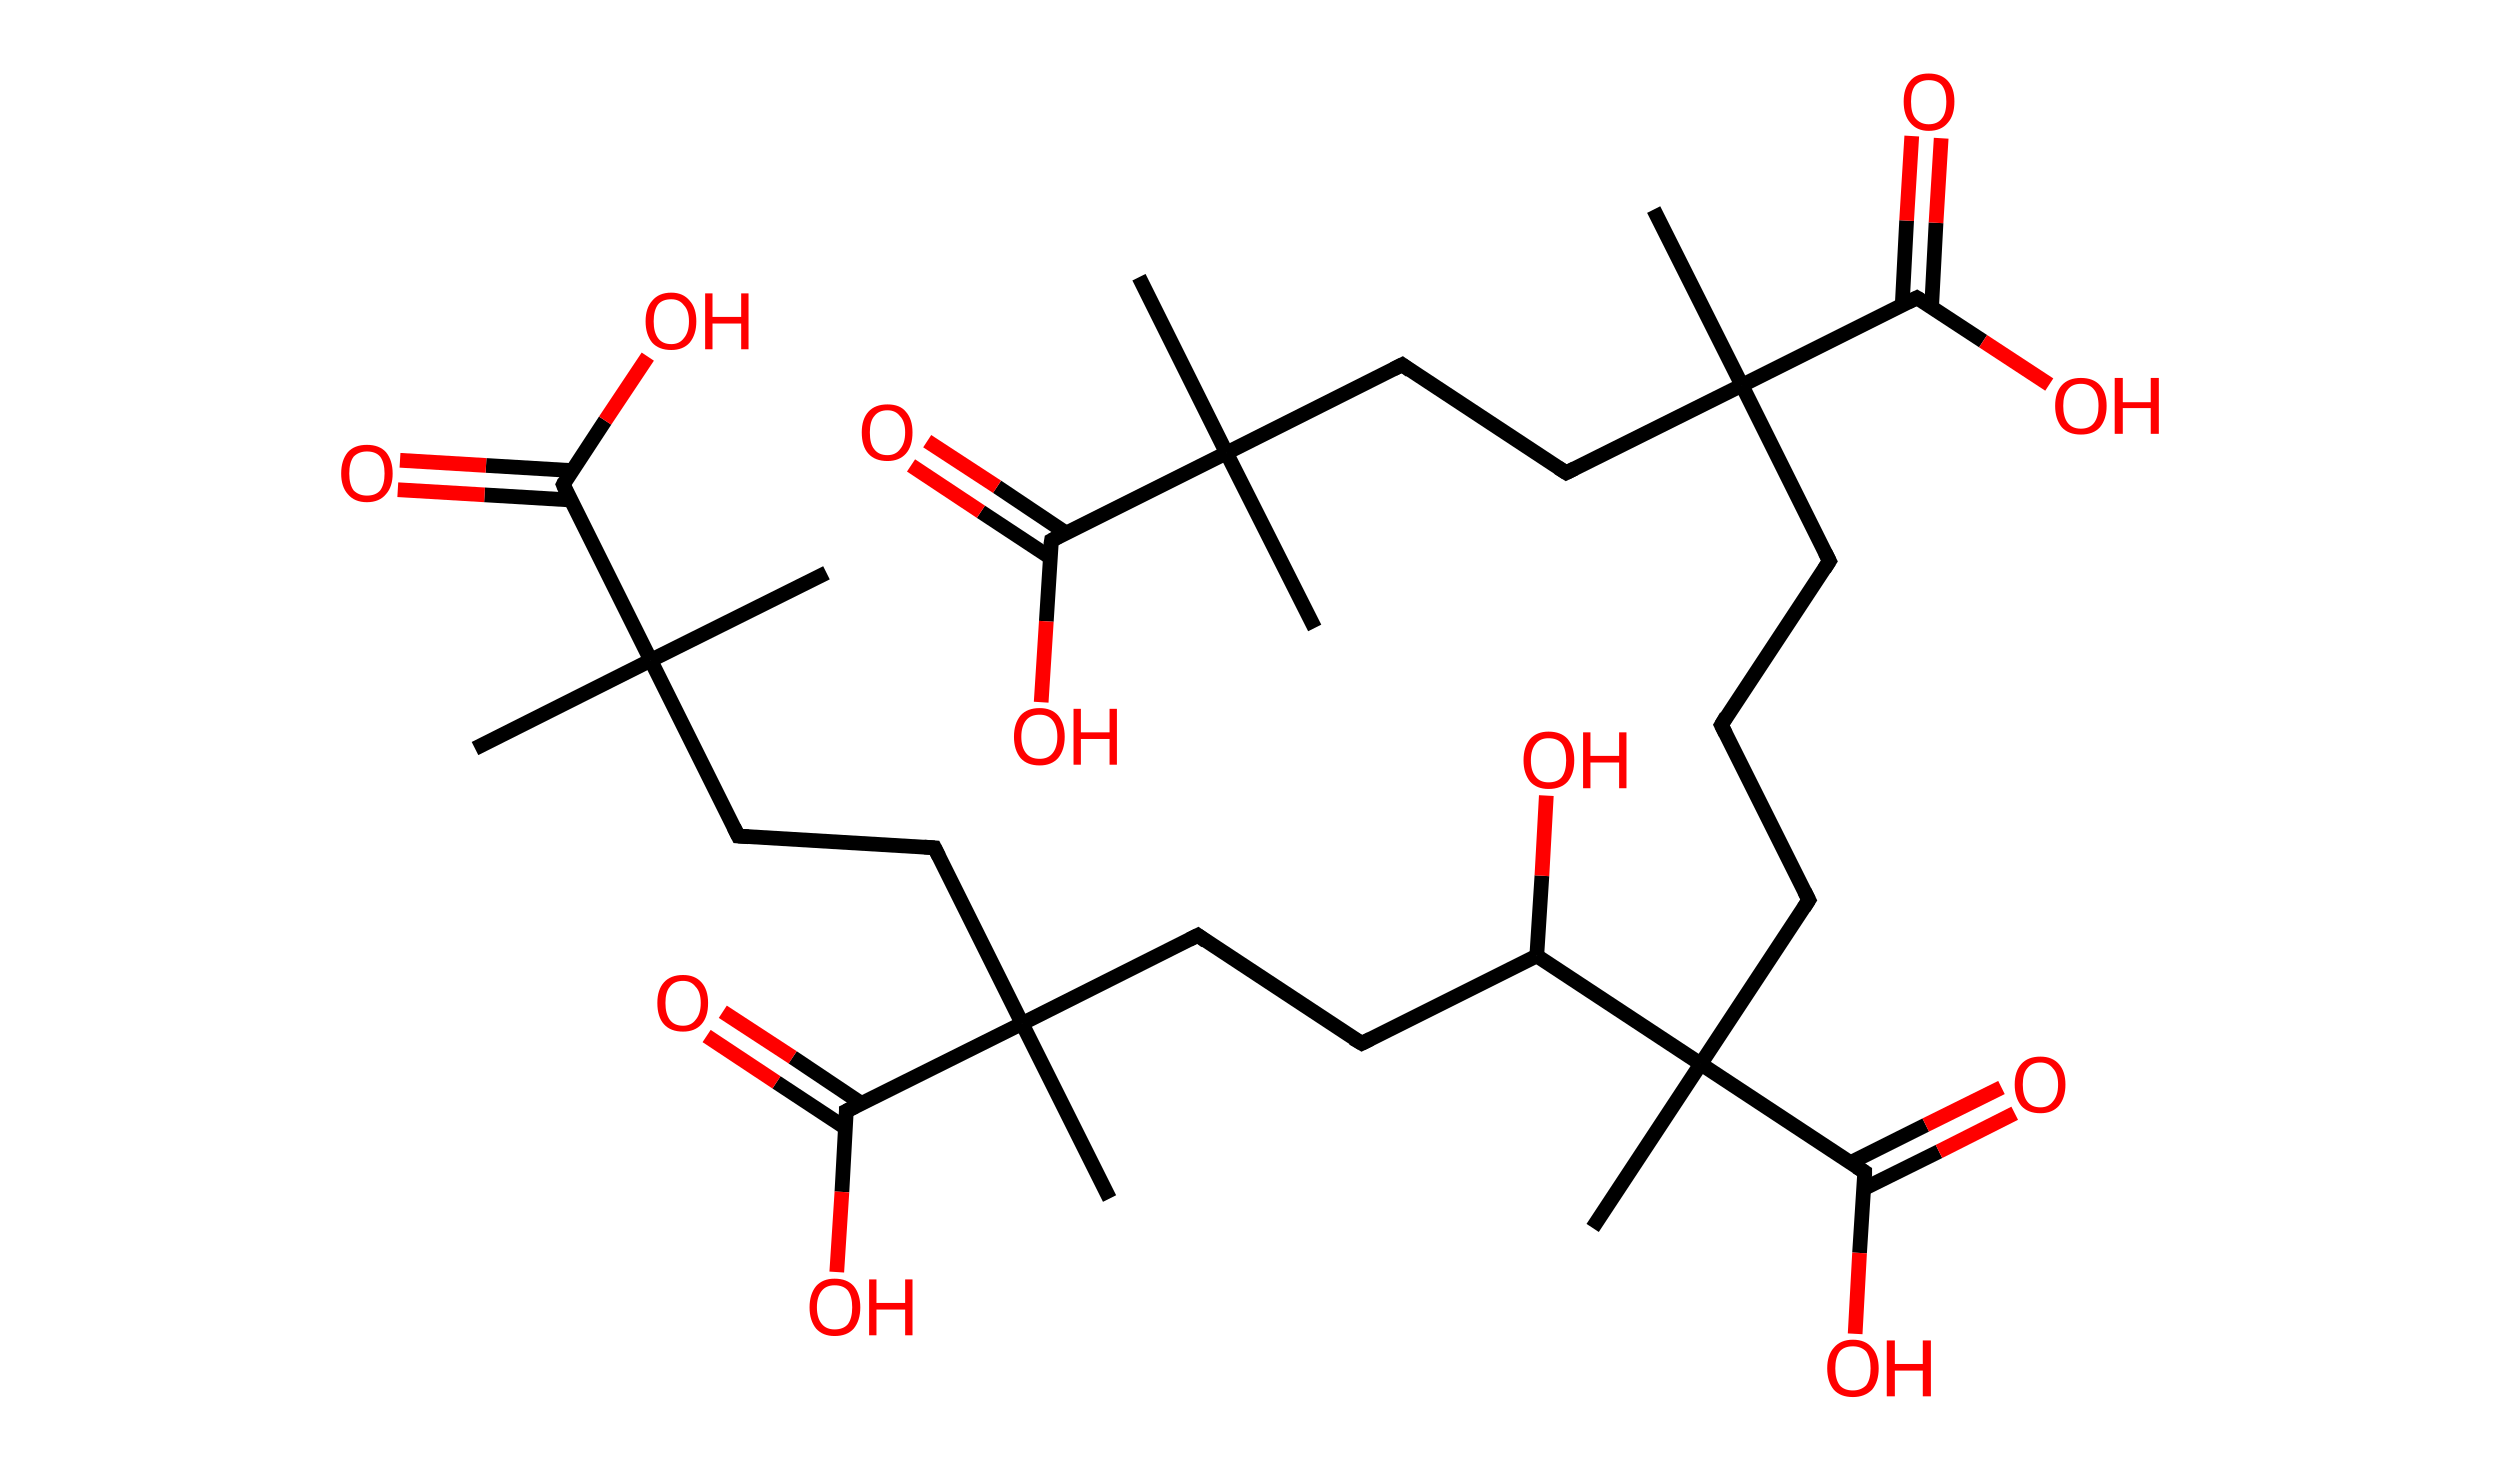 <?xml version='1.0' encoding='ASCII' standalone='yes'?>
<svg xmlns="http://www.w3.org/2000/svg" xmlns:rdkit="http://www.rdkit.org/xml" xmlns:xlink="http://www.w3.org/1999/xlink" version="1.1" baseProfile="full" xml:space="preserve" width="340px" height="200px" viewBox="0 0 340 200">
<!-- END OF HEADER -->
<rect style="opacity:1.0;fill:#FFFFFF;stroke:none" width="340.0" height="200.0" x="0.0" y="0.0"> </rect>
<path class="bond-0 atom-0 atom-1" d="M 154.9,37.7 L 166.8,61.6" style="fill:none;fill-rule:evenodd;stroke:#000000;stroke-width:2.0px;stroke-linecap:butt;stroke-linejoin:miter;stroke-opacity:1"/>
<path class="bond-1 atom-1 atom-2" d="M 166.8,61.6 L 178.8,85.4" style="fill:none;fill-rule:evenodd;stroke:#000000;stroke-width:2.0px;stroke-linecap:butt;stroke-linejoin:miter;stroke-opacity:1"/>
<path class="bond-2 atom-1 atom-3" d="M 166.8,61.6 L 190.7,49.6" style="fill:none;fill-rule:evenodd;stroke:#000000;stroke-width:2.0px;stroke-linecap:butt;stroke-linejoin:miter;stroke-opacity:1"/>
<path class="bond-3 atom-3 atom-4" d="M 190.7,49.6 L 213.0,64.3" style="fill:none;fill-rule:evenodd;stroke:#000000;stroke-width:2.0px;stroke-linecap:butt;stroke-linejoin:miter;stroke-opacity:1"/>
<path class="bond-4 atom-4 atom-5" d="M 213.0,64.3 L 236.9,52.4" style="fill:none;fill-rule:evenodd;stroke:#000000;stroke-width:2.0px;stroke-linecap:butt;stroke-linejoin:miter;stroke-opacity:1"/>
<path class="bond-5 atom-5 atom-6" d="M 236.9,52.4 L 224.9,28.5" style="fill:none;fill-rule:evenodd;stroke:#000000;stroke-width:2.0px;stroke-linecap:butt;stroke-linejoin:miter;stroke-opacity:1"/>
<path class="bond-6 atom-5 atom-7" d="M 236.9,52.4 L 248.8,76.3" style="fill:none;fill-rule:evenodd;stroke:#000000;stroke-width:2.0px;stroke-linecap:butt;stroke-linejoin:miter;stroke-opacity:1"/>
<path class="bond-7 atom-7 atom-8" d="M 248.8,76.3 L 234.1,98.6" style="fill:none;fill-rule:evenodd;stroke:#000000;stroke-width:2.0px;stroke-linecap:butt;stroke-linejoin:miter;stroke-opacity:1"/>
<path class="bond-8 atom-8 atom-9" d="M 234.1,98.6 L 246.0,122.4" style="fill:none;fill-rule:evenodd;stroke:#000000;stroke-width:2.0px;stroke-linecap:butt;stroke-linejoin:miter;stroke-opacity:1"/>
<path class="bond-9 atom-9 atom-10" d="M 246.0,122.4 L 231.3,144.7" style="fill:none;fill-rule:evenodd;stroke:#000000;stroke-width:2.0px;stroke-linecap:butt;stroke-linejoin:miter;stroke-opacity:1"/>
<path class="bond-10 atom-10 atom-11" d="M 231.3,144.7 L 216.6,167.0" style="fill:none;fill-rule:evenodd;stroke:#000000;stroke-width:2.0px;stroke-linecap:butt;stroke-linejoin:miter;stroke-opacity:1"/>
<path class="bond-11 atom-10 atom-12" d="M 231.3,144.7 L 253.6,159.4" style="fill:none;fill-rule:evenodd;stroke:#000000;stroke-width:2.0px;stroke-linecap:butt;stroke-linejoin:miter;stroke-opacity:1"/>
<path class="bond-12 atom-12 atom-13" d="M 253.4,161.7 L 263.7,156.6" style="fill:none;fill-rule:evenodd;stroke:#000000;stroke-width:2.0px;stroke-linecap:butt;stroke-linejoin:miter;stroke-opacity:1"/>
<path class="bond-12 atom-12 atom-13" d="M 263.7,156.6 L 274.0,151.4" style="fill:none;fill-rule:evenodd;stroke:#FF0000;stroke-width:2.0px;stroke-linecap:butt;stroke-linejoin:miter;stroke-opacity:1"/>
<path class="bond-12 atom-12 atom-13" d="M 251.7,158.1 L 261.9,153.0" style="fill:none;fill-rule:evenodd;stroke:#000000;stroke-width:2.0px;stroke-linecap:butt;stroke-linejoin:miter;stroke-opacity:1"/>
<path class="bond-12 atom-12 atom-13" d="M 261.9,153.0 L 272.2,147.9" style="fill:none;fill-rule:evenodd;stroke:#FF0000;stroke-width:2.0px;stroke-linecap:butt;stroke-linejoin:miter;stroke-opacity:1"/>
<path class="bond-13 atom-12 atom-14" d="M 253.6,159.4 L 252.9,170.4" style="fill:none;fill-rule:evenodd;stroke:#000000;stroke-width:2.0px;stroke-linecap:butt;stroke-linejoin:miter;stroke-opacity:1"/>
<path class="bond-13 atom-12 atom-14" d="M 252.9,170.4 L 252.3,181.4" style="fill:none;fill-rule:evenodd;stroke:#FF0000;stroke-width:2.0px;stroke-linecap:butt;stroke-linejoin:miter;stroke-opacity:1"/>
<path class="bond-14 atom-10 atom-15" d="M 231.3,144.7 L 209.0,130.0" style="fill:none;fill-rule:evenodd;stroke:#000000;stroke-width:2.0px;stroke-linecap:butt;stroke-linejoin:miter;stroke-opacity:1"/>
<path class="bond-15 atom-15 atom-16" d="M 209.0,130.0 L 209.7,119.1" style="fill:none;fill-rule:evenodd;stroke:#000000;stroke-width:2.0px;stroke-linecap:butt;stroke-linejoin:miter;stroke-opacity:1"/>
<path class="bond-15 atom-15 atom-16" d="M 209.7,119.1 L 210.3,108.2" style="fill:none;fill-rule:evenodd;stroke:#FF0000;stroke-width:2.0px;stroke-linecap:butt;stroke-linejoin:miter;stroke-opacity:1"/>
<path class="bond-16 atom-15 atom-17" d="M 209.0,130.0 L 185.2,141.9" style="fill:none;fill-rule:evenodd;stroke:#000000;stroke-width:2.0px;stroke-linecap:butt;stroke-linejoin:miter;stroke-opacity:1"/>
<path class="bond-17 atom-17 atom-18" d="M 185.2,141.9 L 162.9,127.2" style="fill:none;fill-rule:evenodd;stroke:#000000;stroke-width:2.0px;stroke-linecap:butt;stroke-linejoin:miter;stroke-opacity:1"/>
<path class="bond-18 atom-18 atom-19" d="M 162.9,127.2 L 139.0,139.2" style="fill:none;fill-rule:evenodd;stroke:#000000;stroke-width:2.0px;stroke-linecap:butt;stroke-linejoin:miter;stroke-opacity:1"/>
<path class="bond-19 atom-19 atom-20" d="M 139.0,139.2 L 150.9,163.0" style="fill:none;fill-rule:evenodd;stroke:#000000;stroke-width:2.0px;stroke-linecap:butt;stroke-linejoin:miter;stroke-opacity:1"/>
<path class="bond-20 atom-19 atom-21" d="M 139.0,139.2 L 127.1,115.3" style="fill:none;fill-rule:evenodd;stroke:#000000;stroke-width:2.0px;stroke-linecap:butt;stroke-linejoin:miter;stroke-opacity:1"/>
<path class="bond-21 atom-21 atom-22" d="M 127.1,115.3 L 100.4,113.7" style="fill:none;fill-rule:evenodd;stroke:#000000;stroke-width:2.0px;stroke-linecap:butt;stroke-linejoin:miter;stroke-opacity:1"/>
<path class="bond-22 atom-22 atom-23" d="M 100.4,113.7 L 88.5,89.8" style="fill:none;fill-rule:evenodd;stroke:#000000;stroke-width:2.0px;stroke-linecap:butt;stroke-linejoin:miter;stroke-opacity:1"/>
<path class="bond-23 atom-23 atom-24" d="M 88.5,89.8 L 112.4,77.9" style="fill:none;fill-rule:evenodd;stroke:#000000;stroke-width:2.0px;stroke-linecap:butt;stroke-linejoin:miter;stroke-opacity:1"/>
<path class="bond-24 atom-23 atom-25" d="M 88.5,89.8 L 64.6,101.8" style="fill:none;fill-rule:evenodd;stroke:#000000;stroke-width:2.0px;stroke-linecap:butt;stroke-linejoin:miter;stroke-opacity:1"/>
<path class="bond-25 atom-23 atom-26" d="M 88.5,89.8 L 76.6,65.9" style="fill:none;fill-rule:evenodd;stroke:#000000;stroke-width:2.0px;stroke-linecap:butt;stroke-linejoin:miter;stroke-opacity:1"/>
<path class="bond-26 atom-26 atom-27" d="M 77.8,64.0 L 66.1,63.3" style="fill:none;fill-rule:evenodd;stroke:#000000;stroke-width:2.0px;stroke-linecap:butt;stroke-linejoin:miter;stroke-opacity:1"/>
<path class="bond-26 atom-26 atom-27" d="M 66.1,63.3 L 54.4,62.6" style="fill:none;fill-rule:evenodd;stroke:#FF0000;stroke-width:2.0px;stroke-linecap:butt;stroke-linejoin:miter;stroke-opacity:1"/>
<path class="bond-26 atom-26 atom-27" d="M 77.6,68.0 L 65.9,67.3" style="fill:none;fill-rule:evenodd;stroke:#000000;stroke-width:2.0px;stroke-linecap:butt;stroke-linejoin:miter;stroke-opacity:1"/>
<path class="bond-26 atom-26 atom-27" d="M 65.9,67.3 L 54.1,66.6" style="fill:none;fill-rule:evenodd;stroke:#FF0000;stroke-width:2.0px;stroke-linecap:butt;stroke-linejoin:miter;stroke-opacity:1"/>
<path class="bond-27 atom-26 atom-28" d="M 76.6,65.9 L 82.3,57.2" style="fill:none;fill-rule:evenodd;stroke:#000000;stroke-width:2.0px;stroke-linecap:butt;stroke-linejoin:miter;stroke-opacity:1"/>
<path class="bond-27 atom-26 atom-28" d="M 82.3,57.2 L 88.1,48.5" style="fill:none;fill-rule:evenodd;stroke:#FF0000;stroke-width:2.0px;stroke-linecap:butt;stroke-linejoin:miter;stroke-opacity:1"/>
<path class="bond-28 atom-19 atom-29" d="M 139.0,139.2 L 115.1,151.1" style="fill:none;fill-rule:evenodd;stroke:#000000;stroke-width:2.0px;stroke-linecap:butt;stroke-linejoin:miter;stroke-opacity:1"/>
<path class="bond-29 atom-29 atom-30" d="M 117.2,150.1 L 107.8,143.8" style="fill:none;fill-rule:evenodd;stroke:#000000;stroke-width:2.0px;stroke-linecap:butt;stroke-linejoin:miter;stroke-opacity:1"/>
<path class="bond-29 atom-29 atom-30" d="M 107.8,143.8 L 98.3,137.6" style="fill:none;fill-rule:evenodd;stroke:#FF0000;stroke-width:2.0px;stroke-linecap:butt;stroke-linejoin:miter;stroke-opacity:1"/>
<path class="bond-29 atom-29 atom-30" d="M 115.0,153.4 L 105.6,147.2" style="fill:none;fill-rule:evenodd;stroke:#000000;stroke-width:2.0px;stroke-linecap:butt;stroke-linejoin:miter;stroke-opacity:1"/>
<path class="bond-29 atom-29 atom-30" d="M 105.6,147.2 L 96.1,140.9" style="fill:none;fill-rule:evenodd;stroke:#FF0000;stroke-width:2.0px;stroke-linecap:butt;stroke-linejoin:miter;stroke-opacity:1"/>
<path class="bond-30 atom-29 atom-31" d="M 115.1,151.1 L 114.5,162.1" style="fill:none;fill-rule:evenodd;stroke:#000000;stroke-width:2.0px;stroke-linecap:butt;stroke-linejoin:miter;stroke-opacity:1"/>
<path class="bond-30 atom-29 atom-31" d="M 114.5,162.1 L 113.8,173.0" style="fill:none;fill-rule:evenodd;stroke:#FF0000;stroke-width:2.0px;stroke-linecap:butt;stroke-linejoin:miter;stroke-opacity:1"/>
<path class="bond-31 atom-5 atom-32" d="M 236.9,52.4 L 260.7,40.5" style="fill:none;fill-rule:evenodd;stroke:#000000;stroke-width:2.0px;stroke-linecap:butt;stroke-linejoin:miter;stroke-opacity:1"/>
<path class="bond-32 atom-32 atom-33" d="M 262.7,41.7 L 263.3,30.3" style="fill:none;fill-rule:evenodd;stroke:#000000;stroke-width:2.0px;stroke-linecap:butt;stroke-linejoin:miter;stroke-opacity:1"/>
<path class="bond-32 atom-32 atom-33" d="M 263.3,30.3 L 264.0,18.8" style="fill:none;fill-rule:evenodd;stroke:#FF0000;stroke-width:2.0px;stroke-linecap:butt;stroke-linejoin:miter;stroke-opacity:1"/>
<path class="bond-32 atom-32 atom-33" d="M 258.7,41.5 L 259.3,30.0" style="fill:none;fill-rule:evenodd;stroke:#000000;stroke-width:2.0px;stroke-linecap:butt;stroke-linejoin:miter;stroke-opacity:1"/>
<path class="bond-32 atom-32 atom-33" d="M 259.3,30.0 L 260.0,18.5" style="fill:none;fill-rule:evenodd;stroke:#FF0000;stroke-width:2.0px;stroke-linecap:butt;stroke-linejoin:miter;stroke-opacity:1"/>
<path class="bond-33 atom-32 atom-34" d="M 260.7,40.5 L 269.7,46.4" style="fill:none;fill-rule:evenodd;stroke:#000000;stroke-width:2.0px;stroke-linecap:butt;stroke-linejoin:miter;stroke-opacity:1"/>
<path class="bond-33 atom-32 atom-34" d="M 269.7,46.4 L 278.7,52.3" style="fill:none;fill-rule:evenodd;stroke:#FF0000;stroke-width:2.0px;stroke-linecap:butt;stroke-linejoin:miter;stroke-opacity:1"/>
<path class="bond-34 atom-1 atom-35" d="M 166.8,61.6 L 143.0,73.5" style="fill:none;fill-rule:evenodd;stroke:#000000;stroke-width:2.0px;stroke-linecap:butt;stroke-linejoin:miter;stroke-opacity:1"/>
<path class="bond-35 atom-35 atom-36" d="M 145.0,72.5 L 135.6,66.2" style="fill:none;fill-rule:evenodd;stroke:#000000;stroke-width:2.0px;stroke-linecap:butt;stroke-linejoin:miter;stroke-opacity:1"/>
<path class="bond-35 atom-35 atom-36" d="M 135.6,66.2 L 126.1,60.0" style="fill:none;fill-rule:evenodd;stroke:#FF0000;stroke-width:2.0px;stroke-linecap:butt;stroke-linejoin:miter;stroke-opacity:1"/>
<path class="bond-35 atom-35 atom-36" d="M 142.8,75.8 L 133.4,69.6" style="fill:none;fill-rule:evenodd;stroke:#000000;stroke-width:2.0px;stroke-linecap:butt;stroke-linejoin:miter;stroke-opacity:1"/>
<path class="bond-35 atom-35 atom-36" d="M 133.4,69.6 L 123.9,63.3" style="fill:none;fill-rule:evenodd;stroke:#FF0000;stroke-width:2.0px;stroke-linecap:butt;stroke-linejoin:miter;stroke-opacity:1"/>
<path class="bond-36 atom-35 atom-37" d="M 143.0,73.5 L 142.3,84.5" style="fill:none;fill-rule:evenodd;stroke:#000000;stroke-width:2.0px;stroke-linecap:butt;stroke-linejoin:miter;stroke-opacity:1"/>
<path class="bond-36 atom-35 atom-37" d="M 142.3,84.5 L 141.6,95.5" style="fill:none;fill-rule:evenodd;stroke:#FF0000;stroke-width:2.0px;stroke-linecap:butt;stroke-linejoin:miter;stroke-opacity:1"/>
<path d="M 189.5,50.2 L 190.7,49.6 L 191.8,50.4" style="fill:none;stroke:#000000;stroke-width:2.0px;stroke-linecap:butt;stroke-linejoin:miter;stroke-opacity:1;"/>
<path d="M 211.9,63.6 L 213.0,64.3 L 214.2,63.7" style="fill:none;stroke:#000000;stroke-width:2.0px;stroke-linecap:butt;stroke-linejoin:miter;stroke-opacity:1;"/>
<path d="M 248.2,75.1 L 248.8,76.3 L 248.1,77.4" style="fill:none;stroke:#000000;stroke-width:2.0px;stroke-linecap:butt;stroke-linejoin:miter;stroke-opacity:1;"/>
<path d="M 234.8,97.4 L 234.1,98.6 L 234.7,99.8" style="fill:none;stroke:#000000;stroke-width:2.0px;stroke-linecap:butt;stroke-linejoin:miter;stroke-opacity:1;"/>
<path d="M 245.4,121.2 L 246.0,122.4 L 245.3,123.5" style="fill:none;stroke:#000000;stroke-width:2.0px;stroke-linecap:butt;stroke-linejoin:miter;stroke-opacity:1;"/>
<path d="M 252.5,158.7 L 253.6,159.4 L 253.6,160.0" style="fill:none;stroke:#000000;stroke-width:2.0px;stroke-linecap:butt;stroke-linejoin:miter;stroke-opacity:1;"/>
<path d="M 186.4,141.3 L 185.2,141.9 L 184.0,141.2" style="fill:none;stroke:#000000;stroke-width:2.0px;stroke-linecap:butt;stroke-linejoin:miter;stroke-opacity:1;"/>
<path d="M 164.0,128.0 L 162.9,127.2 L 161.7,127.8" style="fill:none;stroke:#000000;stroke-width:2.0px;stroke-linecap:butt;stroke-linejoin:miter;stroke-opacity:1;"/>
<path d="M 127.7,116.5 L 127.1,115.3 L 125.7,115.2" style="fill:none;stroke:#000000;stroke-width:2.0px;stroke-linecap:butt;stroke-linejoin:miter;stroke-opacity:1;"/>
<path d="M 101.8,113.8 L 100.4,113.7 L 99.8,112.5" style="fill:none;stroke:#000000;stroke-width:2.0px;stroke-linecap:butt;stroke-linejoin:miter;stroke-opacity:1;"/>
<path d="M 77.1,67.1 L 76.6,65.9 L 76.8,65.5" style="fill:none;stroke:#000000;stroke-width:2.0px;stroke-linecap:butt;stroke-linejoin:miter;stroke-opacity:1;"/>
<path d="M 116.3,150.5 L 115.1,151.1 L 115.1,151.7" style="fill:none;stroke:#000000;stroke-width:2.0px;stroke-linecap:butt;stroke-linejoin:miter;stroke-opacity:1;"/>
<path d="M 259.5,41.1 L 260.7,40.5 L 261.2,40.8" style="fill:none;stroke:#000000;stroke-width:2.0px;stroke-linecap:butt;stroke-linejoin:miter;stroke-opacity:1;"/>
<path d="M 144.1,72.9 L 143.0,73.5 L 142.9,74.1" style="fill:none;stroke:#000000;stroke-width:2.0px;stroke-linecap:butt;stroke-linejoin:miter;stroke-opacity:1;"/>
<path class="atom-13" d="M 274.0 147.5 Q 274.0 145.7, 274.9 144.7 Q 275.8 143.7, 277.5 143.7 Q 279.1 143.7, 280.0 144.7 Q 280.9 145.7, 280.9 147.5 Q 280.9 149.3, 280.0 150.4 Q 279.1 151.4, 277.5 151.4 Q 275.8 151.4, 274.9 150.4 Q 274.0 149.3, 274.0 147.5 M 277.5 150.6 Q 278.6 150.6, 279.2 149.8 Q 279.9 149.0, 279.9 147.5 Q 279.9 146.0, 279.2 145.3 Q 278.6 144.5, 277.5 144.5 Q 276.3 144.5, 275.7 145.3 Q 275.1 146.0, 275.1 147.5 Q 275.1 149.0, 275.7 149.8 Q 276.3 150.6, 277.5 150.6 " fill="#FF0000"/>
<path class="atom-14" d="M 248.5 186.1 Q 248.5 184.3, 249.4 183.3 Q 250.3 182.2, 252.0 182.2 Q 253.7 182.2, 254.6 183.3 Q 255.5 184.3, 255.5 186.1 Q 255.5 187.9, 254.6 189.0 Q 253.6 190.0, 252.0 190.0 Q 250.3 190.0, 249.4 189.0 Q 248.5 187.9, 248.5 186.1 M 252.0 189.1 Q 253.1 189.1, 253.8 188.4 Q 254.4 187.6, 254.4 186.1 Q 254.4 184.6, 253.8 183.8 Q 253.1 183.1, 252.0 183.1 Q 250.8 183.1, 250.2 183.8 Q 249.6 184.6, 249.6 186.1 Q 249.6 187.6, 250.2 188.4 Q 250.8 189.1, 252.0 189.1 " fill="#FF0000"/>
<path class="atom-14" d="M 256.6 182.3 L 257.7 182.3 L 257.7 185.5 L 261.5 185.5 L 261.5 182.3 L 262.6 182.3 L 262.6 189.9 L 261.5 189.9 L 261.5 186.4 L 257.7 186.4 L 257.7 189.9 L 256.6 189.9 L 256.6 182.3 " fill="#FF0000"/>
<path class="atom-16" d="M 207.2 103.4 Q 207.2 101.6, 208.1 100.5 Q 209.0 99.5, 210.6 99.5 Q 212.3 99.5, 213.2 100.5 Q 214.1 101.6, 214.1 103.4 Q 214.1 105.2, 213.2 106.3 Q 212.3 107.3, 210.6 107.3 Q 209.0 107.3, 208.1 106.3 Q 207.2 105.2, 207.2 103.4 M 210.6 106.4 Q 211.8 106.4, 212.4 105.7 Q 213.0 104.9, 213.0 103.4 Q 213.0 101.9, 212.4 101.1 Q 211.8 100.4, 210.6 100.4 Q 209.5 100.4, 208.9 101.1 Q 208.2 101.9, 208.2 103.4 Q 208.2 104.9, 208.9 105.7 Q 209.5 106.4, 210.6 106.4 " fill="#FF0000"/>
<path class="atom-16" d="M 215.3 99.6 L 216.3 99.6 L 216.3 102.8 L 220.2 102.8 L 220.2 99.6 L 221.2 99.6 L 221.2 107.2 L 220.2 107.2 L 220.2 103.7 L 216.3 103.7 L 216.3 107.2 L 215.3 107.2 L 215.3 99.6 " fill="#FF0000"/>
<path class="atom-27" d="M 46.4 64.4 Q 46.4 62.6, 47.3 61.5 Q 48.2 60.5, 49.9 60.5 Q 51.6 60.5, 52.5 61.5 Q 53.4 62.6, 53.4 64.4 Q 53.4 66.2, 52.5 67.2 Q 51.6 68.3, 49.9 68.3 Q 48.2 68.3, 47.3 67.2 Q 46.4 66.2, 46.4 64.4 M 49.9 67.4 Q 51.1 67.4, 51.7 66.7 Q 52.3 65.9, 52.3 64.4 Q 52.3 62.9, 51.7 62.1 Q 51.1 61.4, 49.9 61.4 Q 48.8 61.4, 48.1 62.1 Q 47.5 62.9, 47.5 64.4 Q 47.5 65.9, 48.1 66.7 Q 48.8 67.4, 49.9 67.4 " fill="#FF0000"/>
<path class="atom-28" d="M 87.8 43.7 Q 87.8 41.9, 88.7 40.9 Q 89.6 39.8, 91.3 39.8 Q 92.9 39.8, 93.8 40.9 Q 94.7 41.9, 94.7 43.7 Q 94.7 45.5, 93.8 46.6 Q 92.9 47.6, 91.3 47.6 Q 89.6 47.6, 88.7 46.6 Q 87.8 45.5, 87.8 43.7 M 91.3 46.8 Q 92.4 46.8, 93.0 46.0 Q 93.7 45.2, 93.7 43.7 Q 93.7 42.2, 93.0 41.5 Q 92.4 40.7, 91.3 40.7 Q 90.1 40.7, 89.5 41.4 Q 88.9 42.2, 88.9 43.7 Q 88.9 45.2, 89.5 46.0 Q 90.1 46.8, 91.3 46.8 " fill="#FF0000"/>
<path class="atom-28" d="M 95.9 39.9 L 96.9 39.9 L 96.9 43.1 L 100.8 43.1 L 100.8 39.9 L 101.8 39.9 L 101.8 47.5 L 100.8 47.5 L 100.8 44.0 L 96.9 44.0 L 96.9 47.5 L 95.9 47.5 L 95.9 39.9 " fill="#FF0000"/>
<path class="atom-30" d="M 89.4 136.4 Q 89.4 134.6, 90.3 133.6 Q 91.2 132.6, 92.9 132.6 Q 94.5 132.6, 95.4 133.6 Q 96.3 134.6, 96.3 136.4 Q 96.3 138.3, 95.4 139.3 Q 94.5 140.3, 92.9 140.3 Q 91.2 140.3, 90.3 139.3 Q 89.4 138.3, 89.4 136.4 M 92.9 139.5 Q 94.0 139.5, 94.6 138.7 Q 95.3 137.9, 95.3 136.4 Q 95.3 134.9, 94.6 134.2 Q 94.0 133.4, 92.9 133.4 Q 91.7 133.4, 91.1 134.2 Q 90.5 134.9, 90.5 136.4 Q 90.5 137.9, 91.1 138.7 Q 91.7 139.5, 92.9 139.5 " fill="#FF0000"/>
<path class="atom-31" d="M 110.1 177.8 Q 110.1 176.0, 111.0 174.9 Q 111.9 173.9, 113.5 173.9 Q 115.2 173.9, 116.1 174.9 Q 117.0 176.0, 117.0 177.8 Q 117.0 179.6, 116.1 180.7 Q 115.2 181.7, 113.5 181.7 Q 111.9 181.7, 111.0 180.7 Q 110.1 179.6, 110.1 177.8 M 113.5 180.8 Q 114.7 180.8, 115.3 180.1 Q 115.9 179.3, 115.9 177.8 Q 115.9 176.3, 115.3 175.5 Q 114.7 174.8, 113.5 174.8 Q 112.4 174.8, 111.8 175.5 Q 111.1 176.3, 111.1 177.8 Q 111.1 179.3, 111.8 180.1 Q 112.4 180.8, 113.5 180.8 " fill="#FF0000"/>
<path class="atom-31" d="M 118.2 174.0 L 119.2 174.0 L 119.2 177.2 L 123.1 177.2 L 123.1 174.0 L 124.1 174.0 L 124.1 181.6 L 123.1 181.6 L 123.1 178.1 L 119.2 178.1 L 119.2 181.6 L 118.2 181.6 L 118.2 174.0 " fill="#FF0000"/>
<path class="atom-33" d="M 258.9 13.8 Q 258.9 12.0, 259.8 11.0 Q 260.6 10.0, 262.3 10.0 Q 264.0 10.0, 264.9 11.0 Q 265.8 12.0, 265.8 13.8 Q 265.8 15.7, 264.9 16.7 Q 264.0 17.8, 262.3 17.8 Q 260.7 17.8, 259.8 16.7 Q 258.9 15.7, 258.9 13.8 M 262.3 16.9 Q 263.5 16.9, 264.1 16.1 Q 264.7 15.4, 264.7 13.8 Q 264.7 12.4, 264.1 11.6 Q 263.5 10.9, 262.3 10.9 Q 261.2 10.9, 260.5 11.6 Q 259.9 12.3, 259.9 13.8 Q 259.9 15.4, 260.5 16.1 Q 261.2 16.9, 262.3 16.9 " fill="#FF0000"/>
<path class="atom-34" d="M 279.5 55.2 Q 279.5 53.4, 280.4 52.4 Q 281.3 51.4, 283.0 51.4 Q 284.7 51.4, 285.6 52.4 Q 286.5 53.4, 286.5 55.2 Q 286.5 57.0, 285.6 58.1 Q 284.7 59.1, 283.0 59.1 Q 281.3 59.1, 280.4 58.1 Q 279.5 57.0, 279.5 55.2 M 283.0 58.3 Q 284.2 58.3, 284.8 57.5 Q 285.4 56.7, 285.4 55.2 Q 285.4 53.7, 284.8 53.0 Q 284.2 52.2, 283.0 52.2 Q 281.8 52.2, 281.2 53.0 Q 280.6 53.7, 280.6 55.2 Q 280.6 56.7, 281.2 57.5 Q 281.8 58.3, 283.0 58.3 " fill="#FF0000"/>
<path class="atom-34" d="M 287.6 51.4 L 288.7 51.4 L 288.7 54.7 L 292.5 54.7 L 292.5 51.4 L 293.6 51.4 L 293.6 59.0 L 292.5 59.0 L 292.5 55.5 L 288.7 55.5 L 288.7 59.0 L 287.6 59.0 L 287.6 51.4 " fill="#FF0000"/>
<path class="atom-36" d="M 117.2 58.8 Q 117.2 57.0, 118.1 56.0 Q 119.0 55.0, 120.7 55.0 Q 122.4 55.0, 123.2 56.0 Q 124.1 57.0, 124.1 58.8 Q 124.1 60.7, 123.2 61.7 Q 122.3 62.7, 120.7 62.7 Q 119.0 62.7, 118.1 61.7 Q 117.2 60.7, 117.2 58.8 M 120.7 61.9 Q 121.8 61.9, 122.4 61.1 Q 123.1 60.3, 123.1 58.8 Q 123.1 57.3, 122.4 56.6 Q 121.8 55.8, 120.7 55.8 Q 119.5 55.8, 118.9 56.6 Q 118.3 57.3, 118.3 58.8 Q 118.3 60.4, 118.9 61.1 Q 119.5 61.9, 120.7 61.9 " fill="#FF0000"/>
<path class="atom-37" d="M 137.9 100.2 Q 137.9 98.4, 138.8 97.3 Q 139.7 96.3, 141.4 96.3 Q 143.0 96.3, 143.9 97.3 Q 144.8 98.4, 144.8 100.2 Q 144.8 102.0, 143.9 103.1 Q 143.0 104.1, 141.4 104.1 Q 139.7 104.1, 138.8 103.1 Q 137.9 102.0, 137.9 100.2 M 141.4 103.2 Q 142.5 103.2, 143.1 102.5 Q 143.8 101.7, 143.8 100.2 Q 143.8 98.7, 143.1 97.9 Q 142.5 97.2, 141.4 97.2 Q 140.2 97.2, 139.6 97.9 Q 138.9 98.7, 138.9 100.2 Q 138.9 101.7, 139.6 102.5 Q 140.2 103.2, 141.4 103.2 " fill="#FF0000"/>
<path class="atom-37" d="M 146.0 96.4 L 147.0 96.4 L 147.0 99.6 L 150.9 99.6 L 150.9 96.4 L 151.9 96.4 L 151.9 104.0 L 150.9 104.0 L 150.9 100.5 L 147.0 100.5 L 147.0 104.0 L 146.0 104.0 L 146.0 96.4 " fill="#FF0000"/>
</svg>
